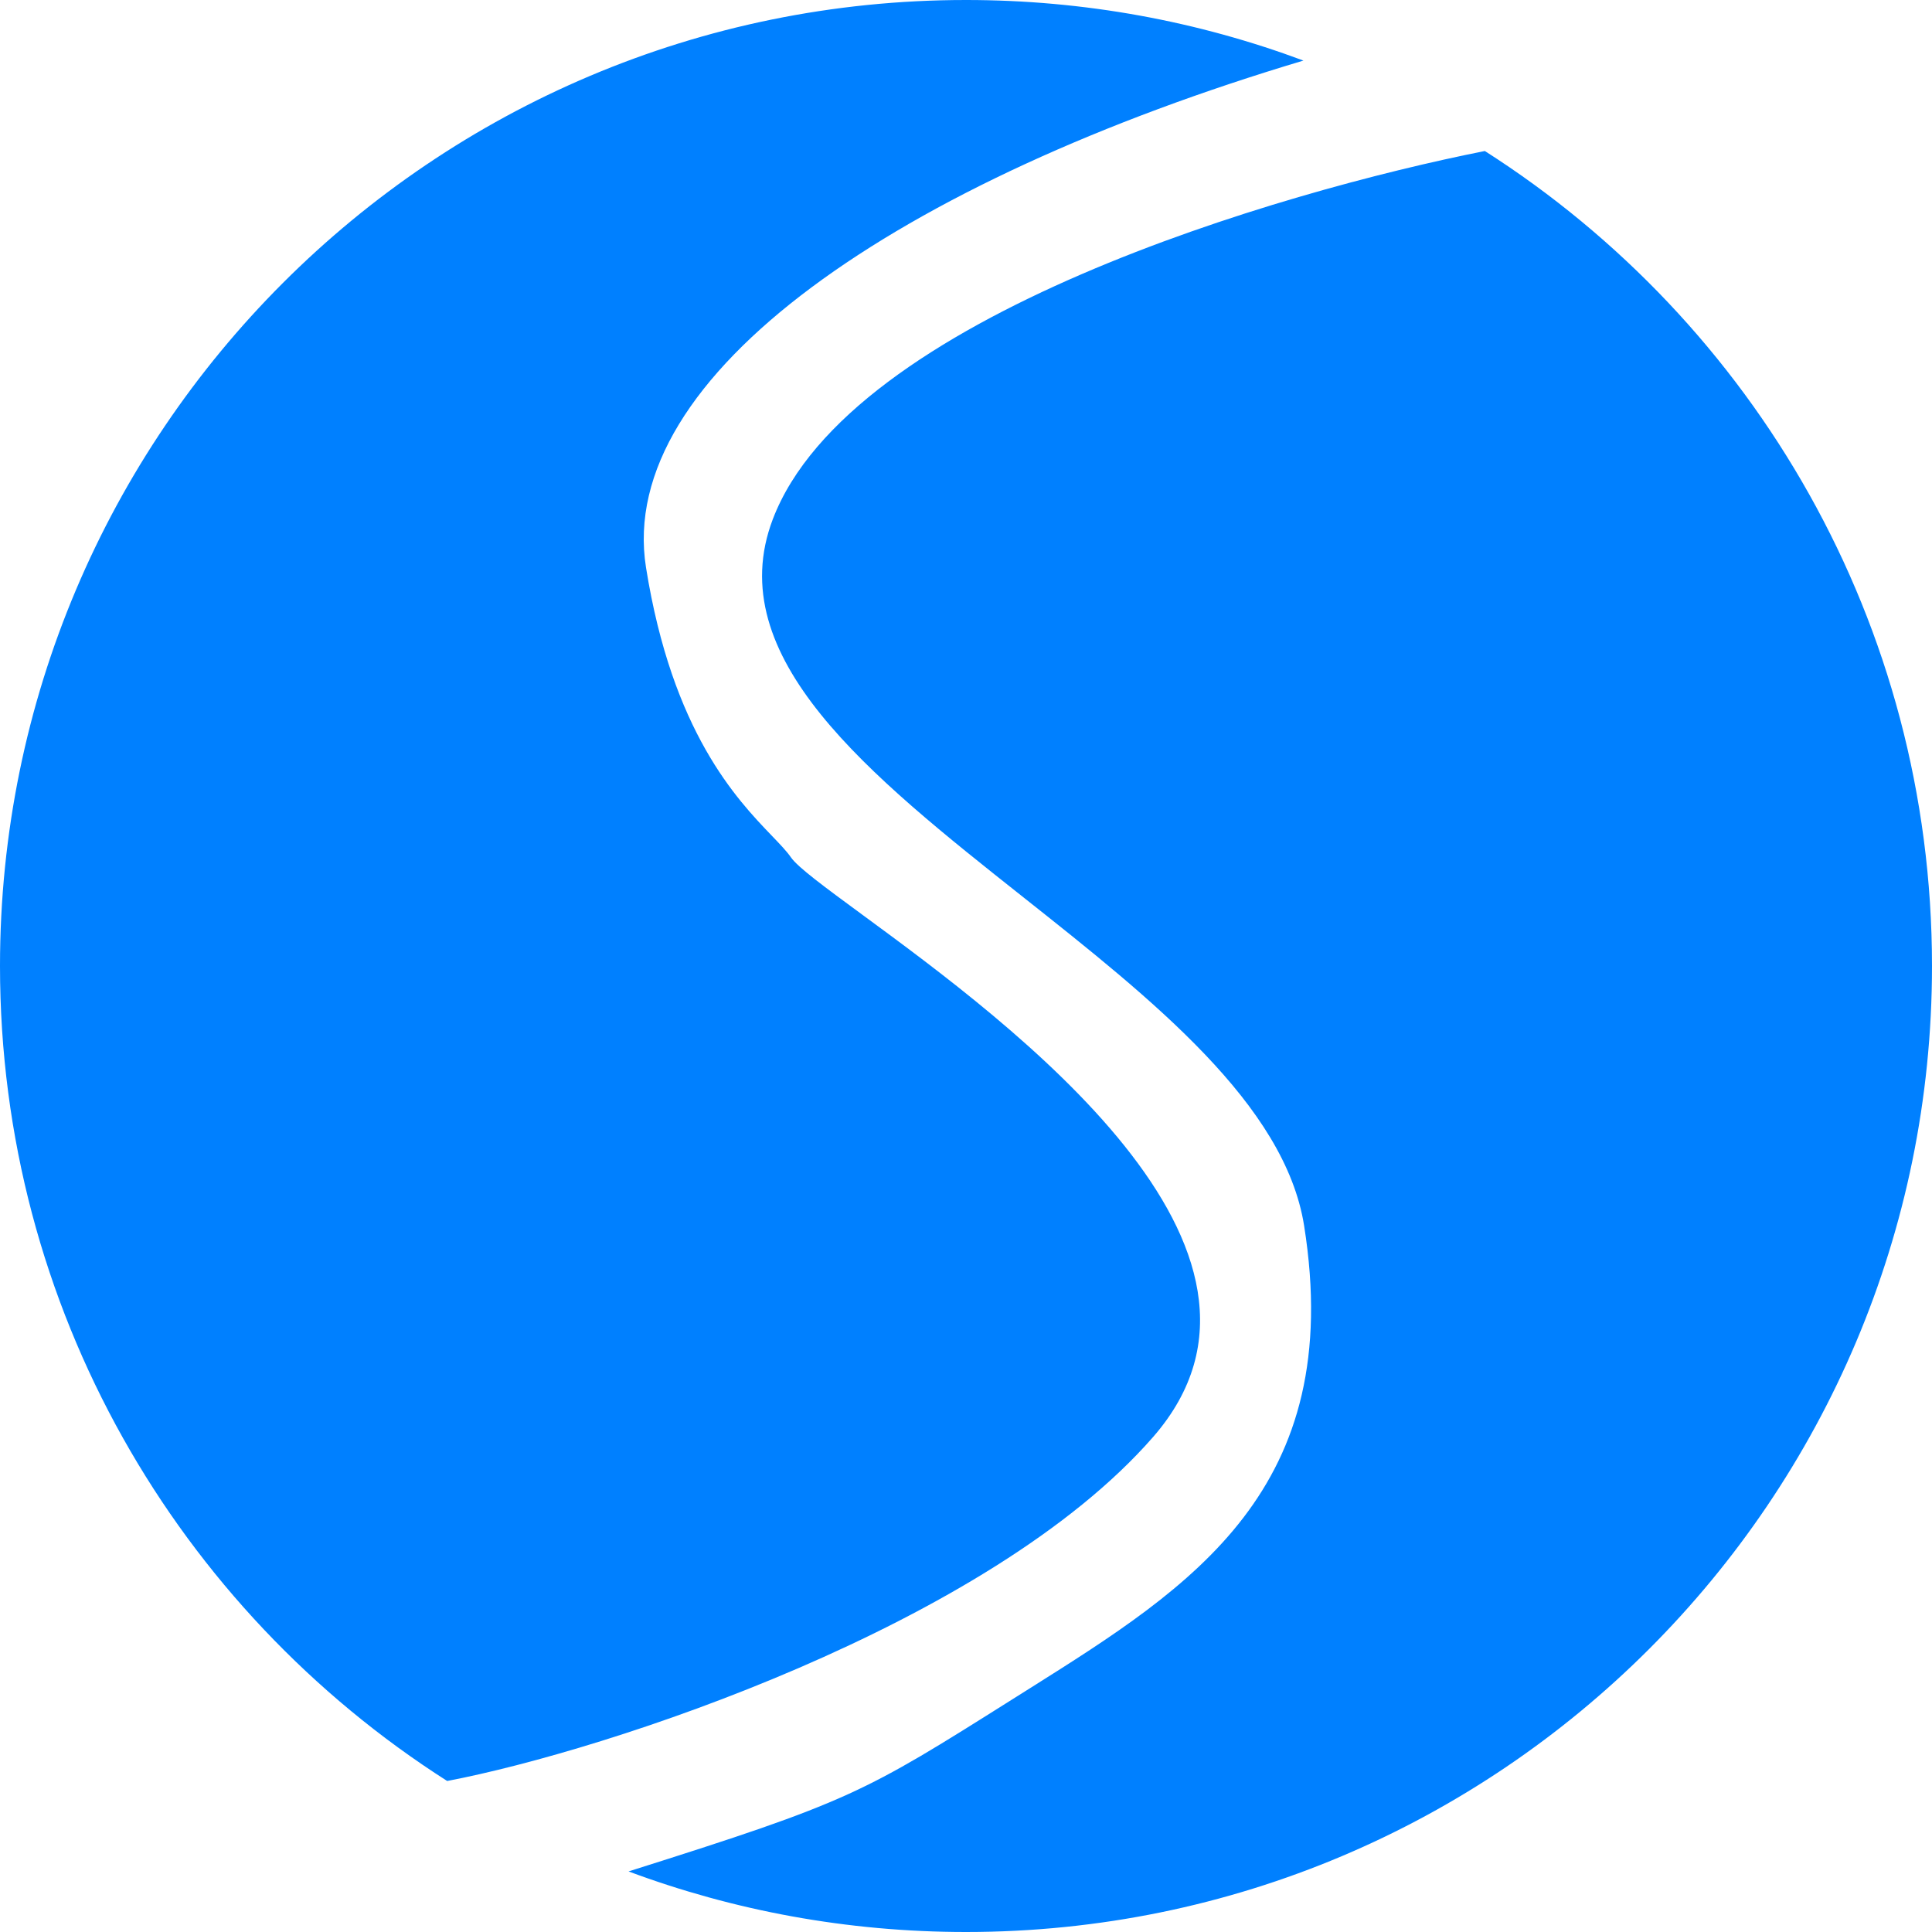 <svg width="160" height="160" viewBox="0 0 160 160" fill="none" xmlns="http://www.w3.org/2000/svg">
<path fill-rule="evenodd" clip-rule="evenodd" d="M80 160C124.183 160 160 124.183 160 80C160 51.631 145.234 26.711 122.968 12.506C106.121 15.847 70.396 26.211 64 43C59.649 54.422 72.011 64.216 84.757 74.314C95.445 82.783 106.404 91.466 108 101.5C111.474 123.334 98.695 131.379 85.305 139.808L85 140C84.594 140.255 84.201 140.504 83.817 140.745C71.465 148.527 70.431 149.179 52.053 154.983C60.753 158.227 70.17 160 80 160ZM37.033 147.494C14.767 133.289 0 108.369 0 80C0 35.817 35.817 0 80 0C89.83 0 99.246 1.773 107.945 5.016C74.474 15.018 50.961 31.085 53.5 47C55.673 60.62 61.007 66.178 63.928 69.221C64.605 69.926 65.152 70.496 65.5 71C66.071 71.827 68.314 73.474 71.393 75.737C83.628 84.724 109.081 103.421 95.5 119C81.911 134.587 50.219 144.983 37.033 147.494Z" fill="#0080FF"/>
</svg>

